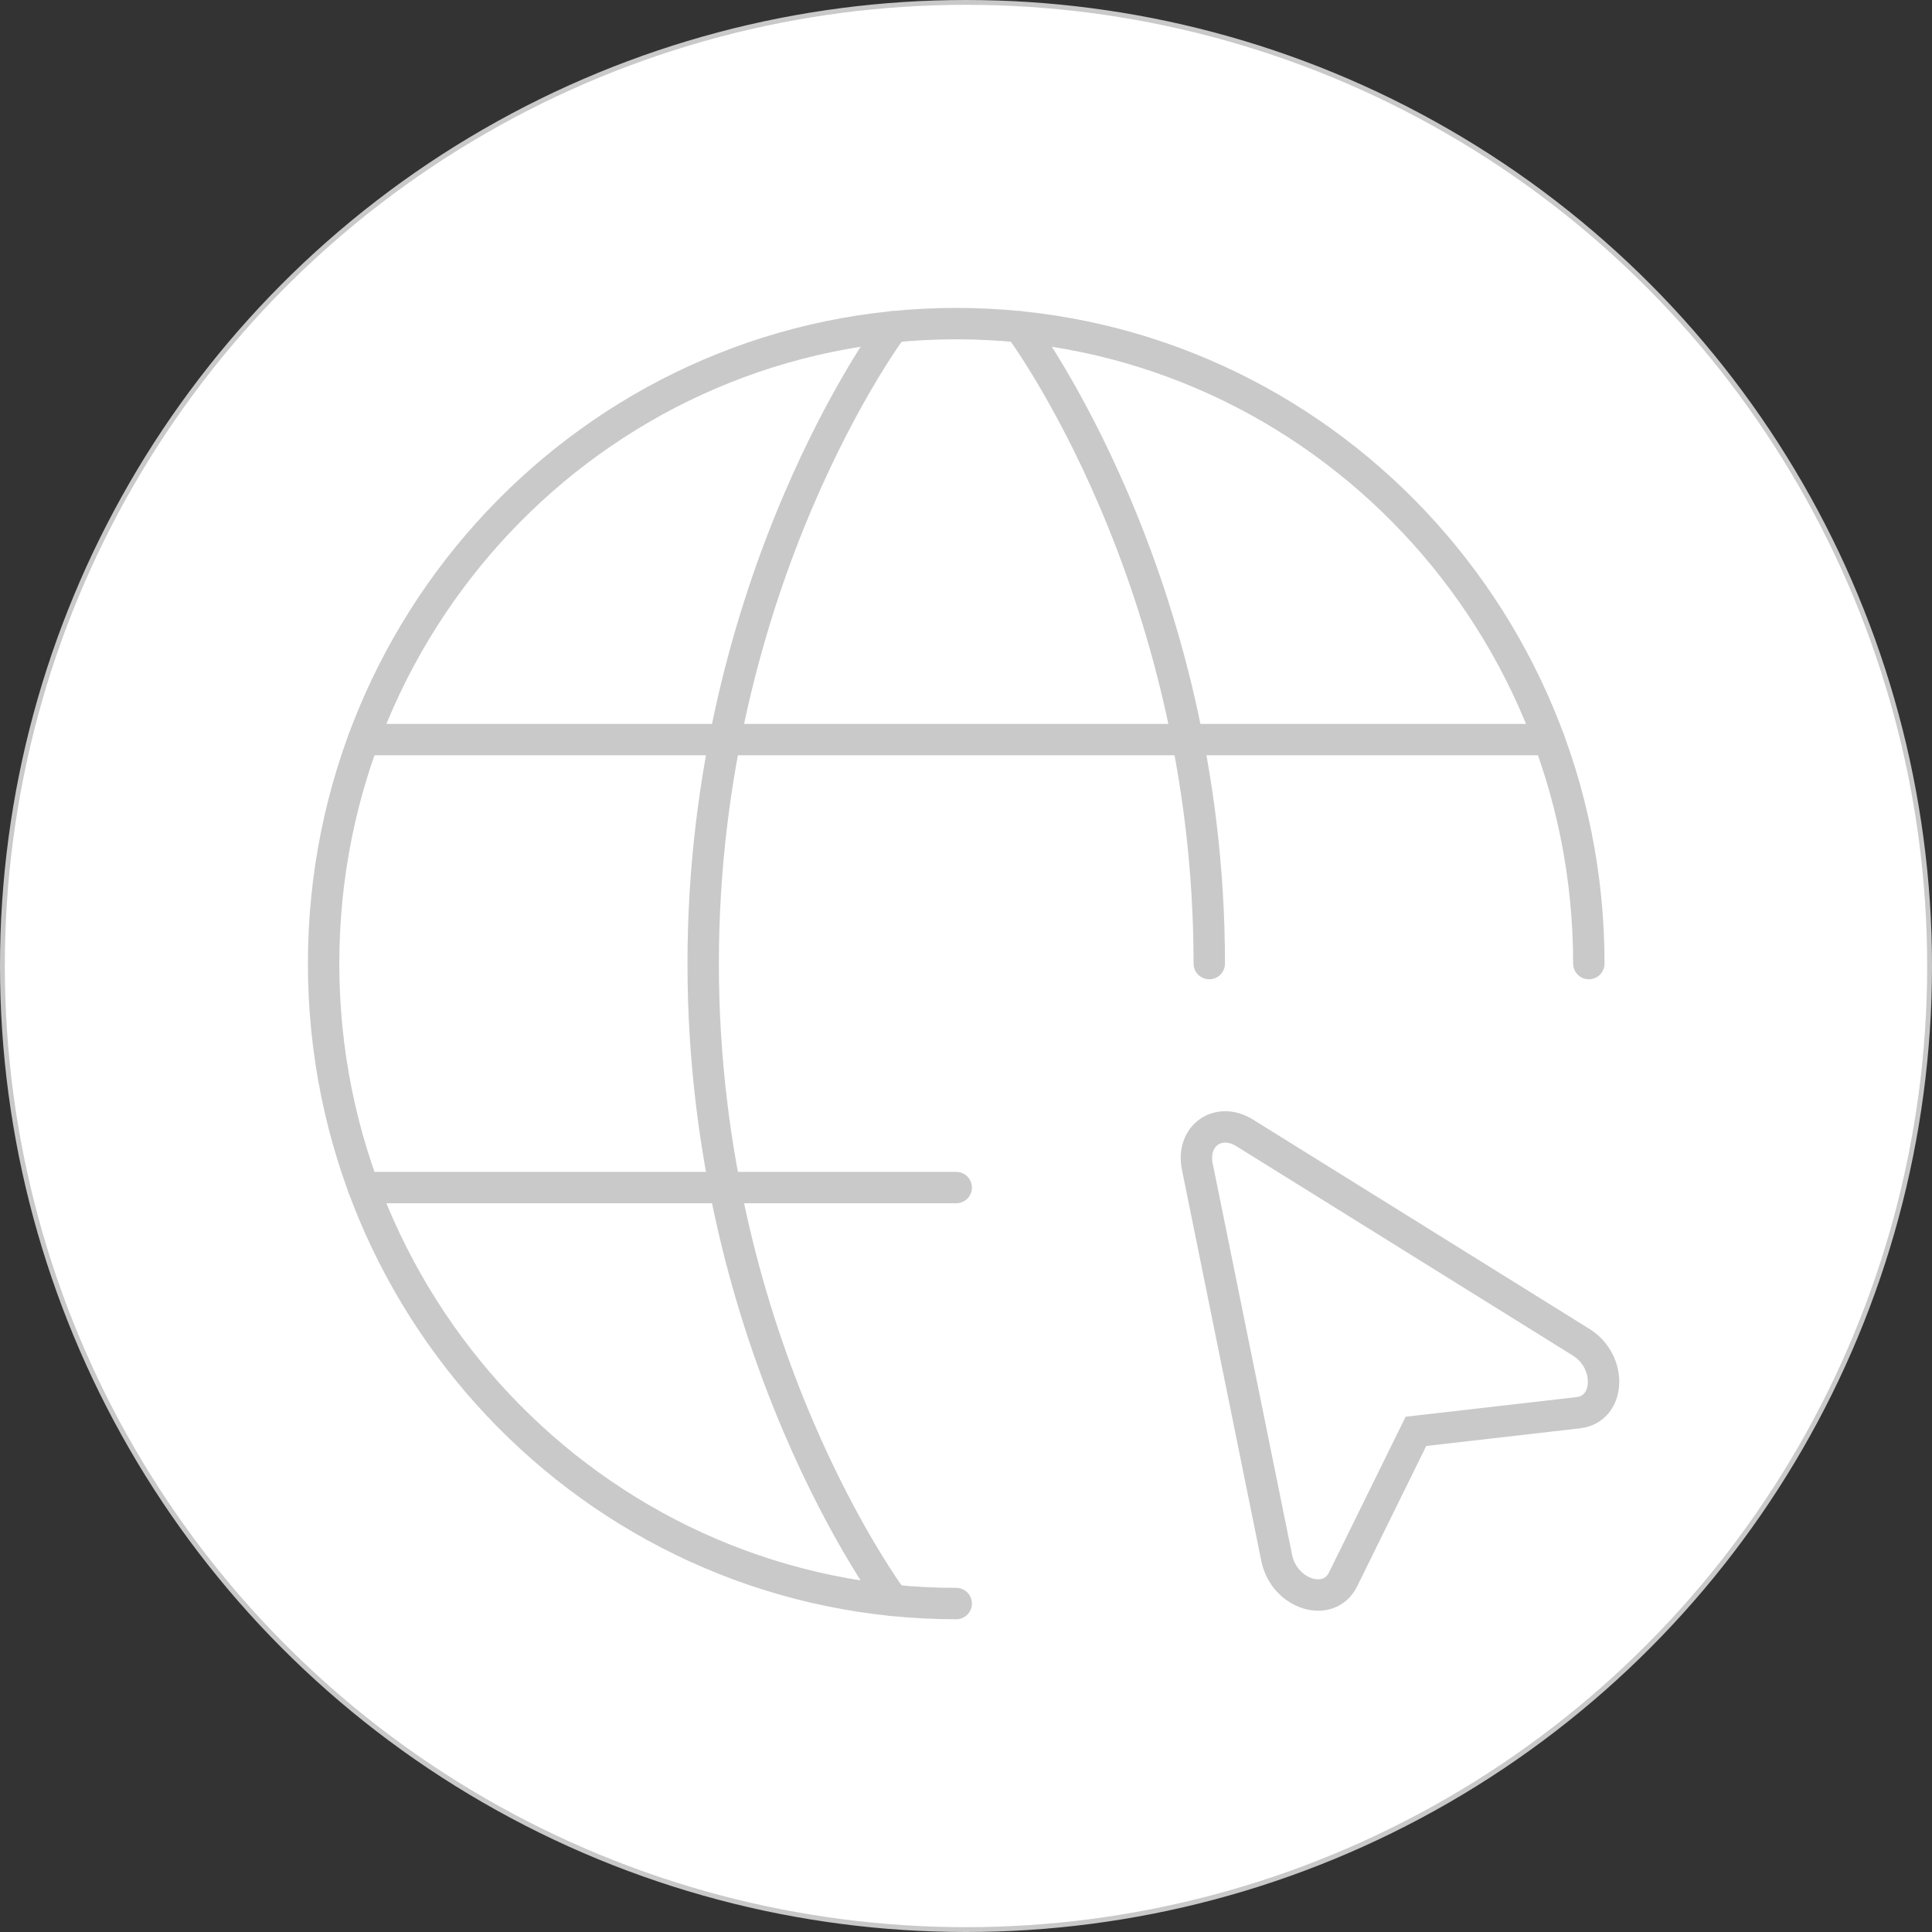 <svg width="400" height="400" viewBox="0 0 400 400" fill="none" xmlns="http://www.w3.org/2000/svg">
<rect x="0" y="0" width="400" height="400" fill="#333333" stroke="none"/>
<circle cx="200" cy="200" r="199.5" fill="white" stroke="#C9C9C9"/>
<path d="M328.951 199.5C328.951 126.32 270.313 67 197.976 67C125.638 67 67 126.32 67 199.5C67 272.68 125.638 332 197.976 332" stroke="#C9C9C9" stroke-width="6.5" stroke-linecap="round" stroke-linejoin="round"/>
<path d="M211.073 67.662C211.073 67.662 250.366 120 250.366 199.5M184.878 331.338C184.878 331.338 145.585 279 145.585 199.5C145.585 120 184.878 67.662 184.878 67.662M75.251 245.875H197.976M75.251 153.125H320.7" stroke="#C9C9C9" stroke-width="6.5" stroke-linecap="round" stroke-linejoin="round"/>
<path d="M327.366 277.9C333.837 281.928 333.431 291.72 326.777 292.489L293.156 296.344L278.08 326.978C275.094 333.06 265.86 330.079 264.328 322.553L247.89 241.516C246.594 235.156 252.252 231.154 257.714 234.56L327.366 277.9Z" stroke="#C9C9C9" stroke-width="6.5"/>
</svg>
